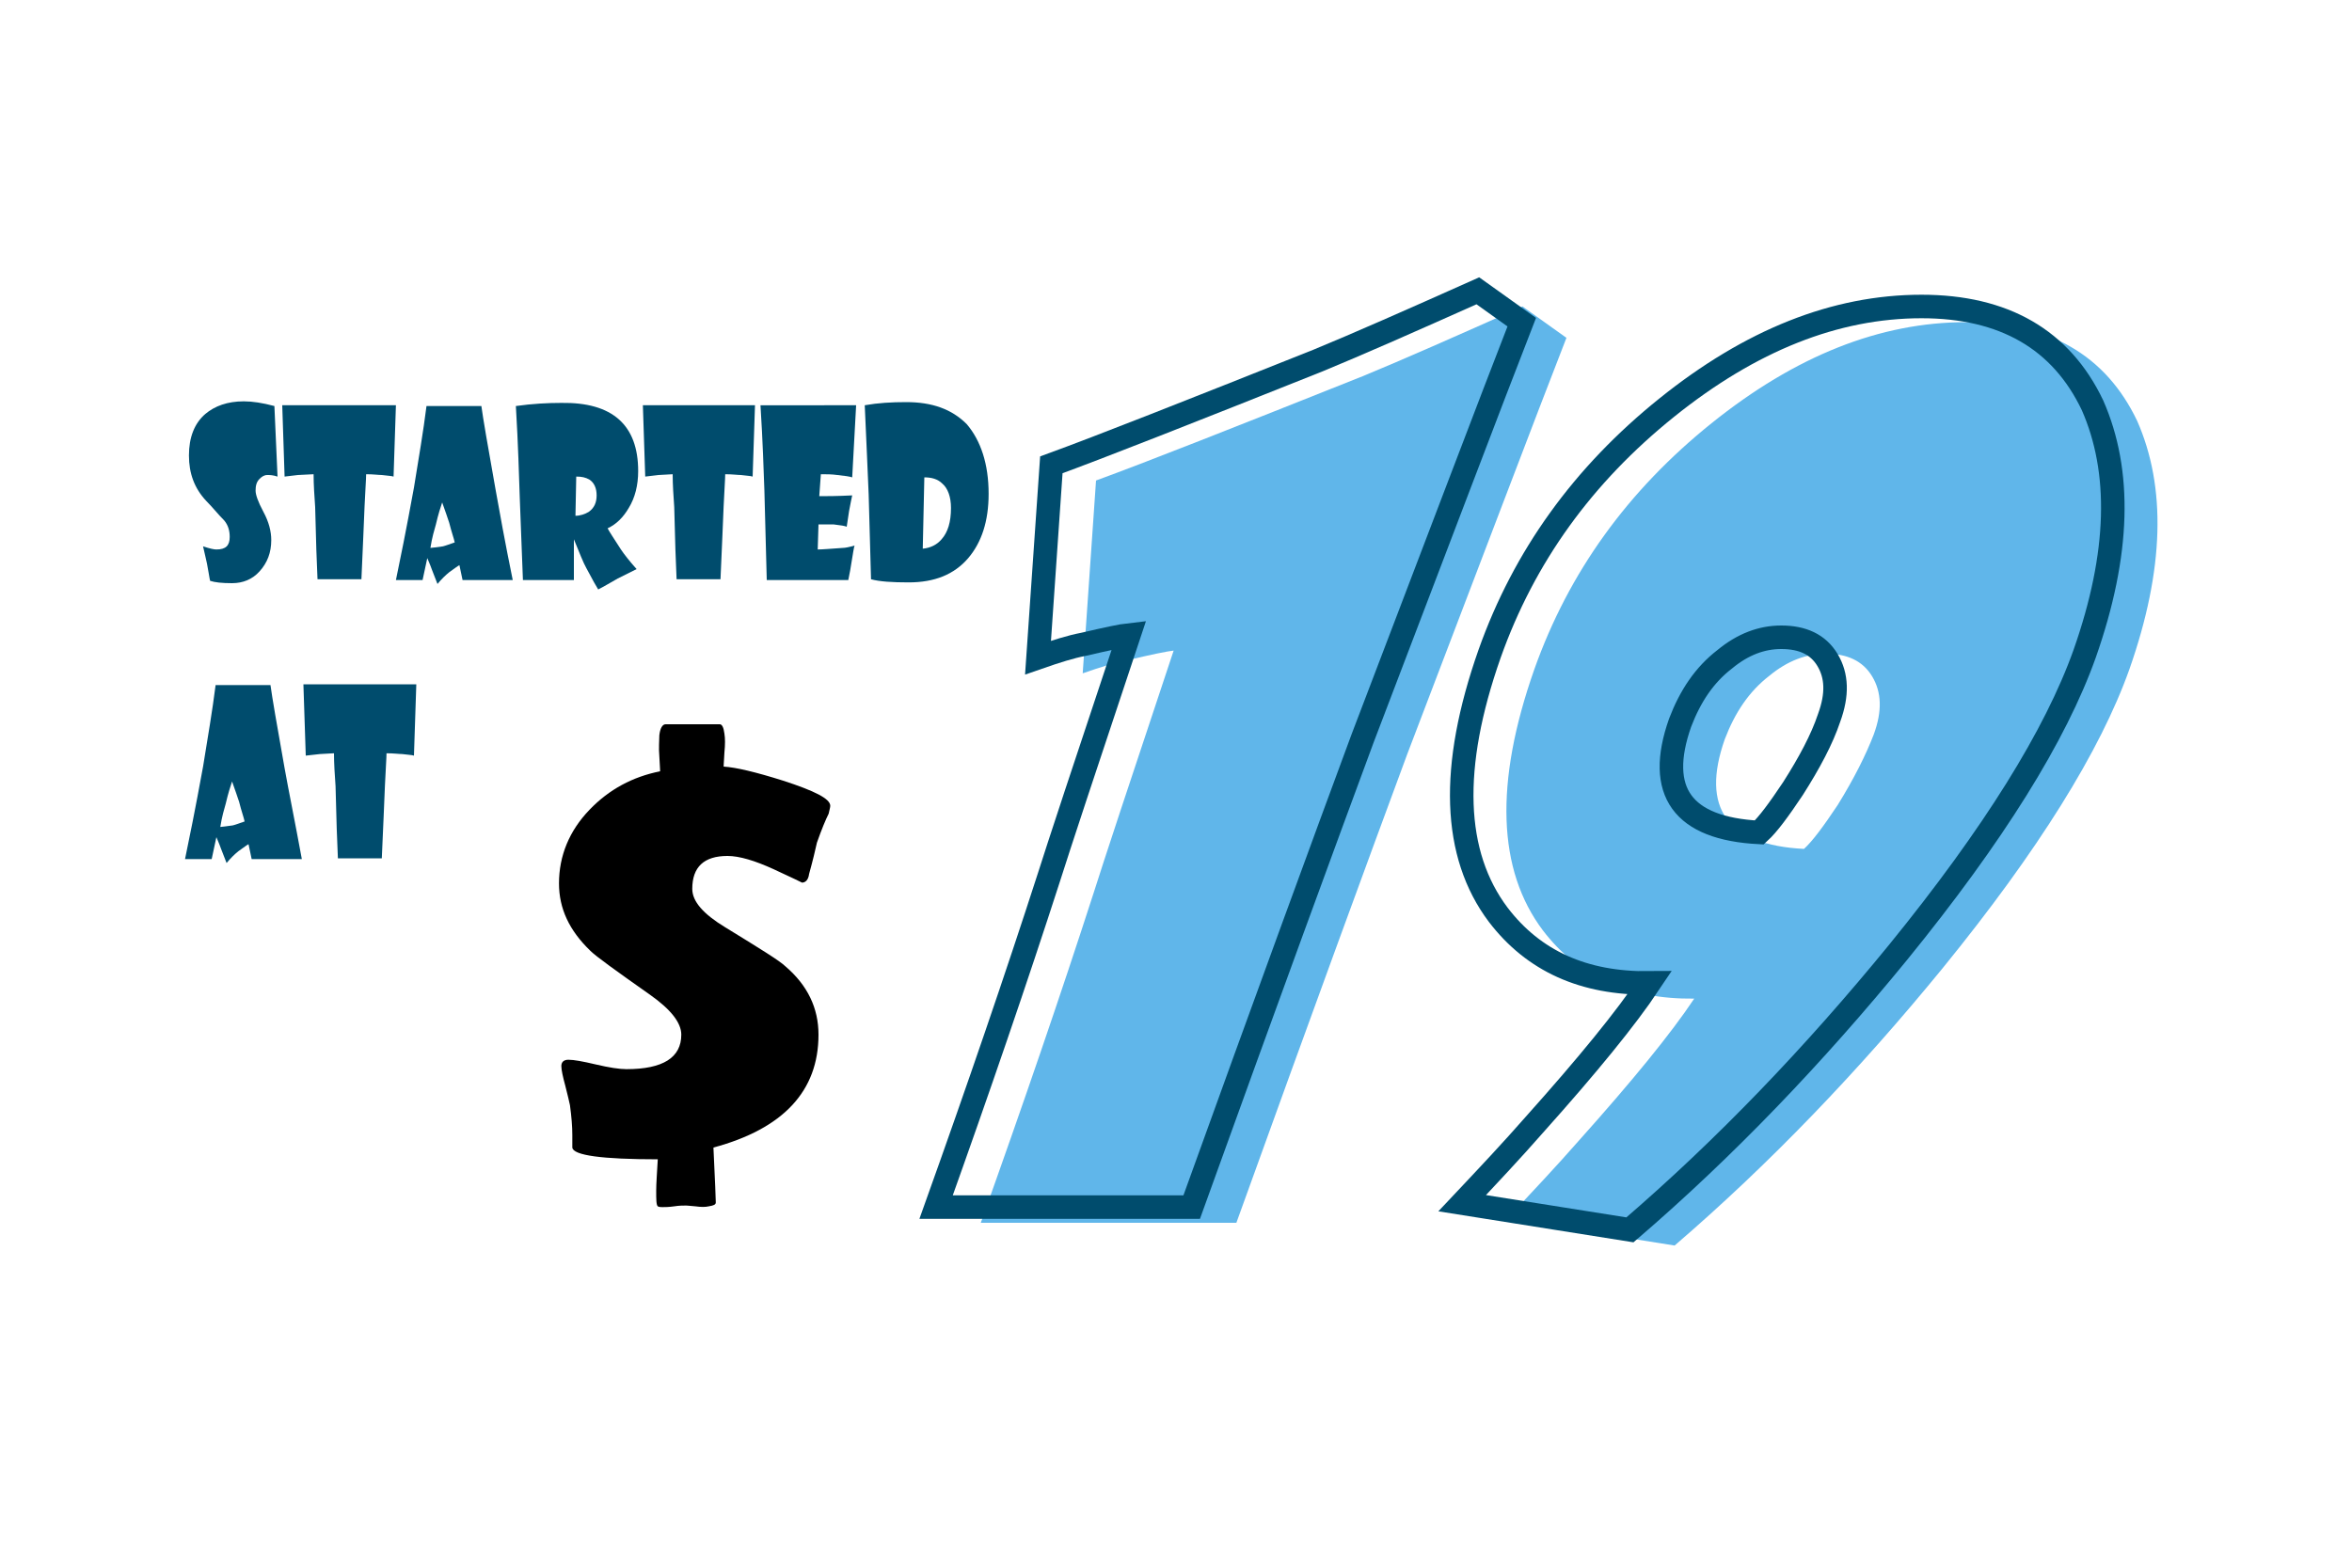 <?xml version="1.0" encoding="utf-8"?>
<!-- Generator: Adobe Illustrator 21.0.0, SVG Export Plug-In . SVG Version: 6.00 Build 0)  -->
<svg version="1.1" id="Layer_1" xmlns="http://www.w3.org/2000/svg" xmlns:xlink="http://www.w3.org/1999/xlink" x="0px" y="0px"
	 viewBox="0 0 300 200" style="enable-background:new 0 0 300 200;" xml:space="preserve">
<g>
	<g>
		<path style="fill:#60B6EA;" d="M199.8,43.1c-3.9,10-10.6,27.7-20.3,53.1c-4.7,12.7-12,32.6-21.8,59.8h-32.6
			c5.4-15.1,10.2-29.1,14.4-42.1c1.2-3.8,4.6-14.1,10.2-30.9c-0.9,0.1-2.8,0.5-5.8,1.2c-1.6,0.3-3.5,0.9-5.8,1.7l1.7-24.6
			c6.3-2.3,17.7-6.8,34-13.3c5.1-2.1,11.9-5.1,20.4-8.9L199.8,43.1z"/>
		<path style="fill:#60B6EA;" d="M271.6,85.4c-3.7,10.4-11.6,23.1-23.8,38.1c-10.7,13.1-22.1,25-34.2,35.4l-21.4-3.4
			c3.3-3.5,6.4-6.8,9.2-10c6.8-7.6,11.7-13.6,14.7-18.1c-8.4,0.1-14.8-2.8-19.3-8.7c-5.8-7.7-6.2-18.8-1.1-33.3
			c4.4-12.4,11.9-22.8,22.6-31.4c10.7-8.6,21.5-12.9,32.5-12.9c10.5,0,17.8,4.2,21.8,12.6C276.3,62.1,276.1,72.6,271.6,85.4z
			 M239,93.7c1.1-3,1-5.4-0.2-7.4c-1.2-2-3.2-2.9-5.9-2.9c-2.5,0-4.9,0.9-7.2,2.8c-2.6,2-4.4,4.7-5.7,8.1c-3.1,8.8,0.3,13.5,10.1,14
			c1.1-1,2.5-2.9,4.3-5.6C236.5,99.3,238,96.3,239,93.7z"/>
	</g>
	<g>
		<path d="M102.3,112.6c0,0-1.2-0.6-3.6-1.7s-4.4-1.7-5.9-1.7c-3,0-4.5,1.4-4.5,4.2c0,1.6,1.4,3.2,4.2,4.9c4.4,2.7,7,4.3,7.7,5
			c2.8,2.4,4.2,5.3,4.2,8.7c0,7.2-4.5,12-13.4,14.4c0.2,4.2,0.3,6.6,0.3,7c0,0.3-0.3,0.4-0.9,0.5c-0.4,0.1-1,0.1-1.7,0
			c-0.9-0.1-1.3-0.1-1.2-0.1c-0.3,0-0.9,0-1.5,0.1c-0.7,0.1-1.2,0.1-1.5,0.1c-0.2,0-0.4,0-0.6-0.1c-0.2-0.2-0.2-0.9-0.2-2
			c0-0.9,0.1-2.2,0.2-4c-7.1,0-10.8-0.5-10.9-1.5c0-0.2,0-0.4,0-0.8c0-0.4,0-0.7,0-0.8c0-1.1-0.1-2.3-0.3-3.8
			c-0.1-0.5-0.3-1.3-0.6-2.5c-0.3-1.1-0.5-2-0.5-2.5s0.3-0.8,0.9-0.8c0.7,0,1.8,0.2,3.5,0.6c1.7,0.4,3,0.6,3.9,0.6
			c4.7,0,7-1.5,7-4.4c0-1.5-1.3-3.2-4-5.1c-4.4-3.1-6.9-4.9-7.6-5.6c-2.7-2.6-4-5.4-4-8.6c0-3.5,1.3-6.7,3.9-9.4
			c2.5-2.6,5.5-4.2,9-4.9c0,0.2,0-0.4-0.1-1.9c-0.1-1.1,0-2,0-2.7c0.1-0.9,0.4-1.4,0.8-1.4h6.9c0.3,0,0.5,0.4,0.6,1.2
			c0.1,0.6,0.1,1.4,0,2.4c-0.1,1.4-0.1,2-0.1,1.8c1.6,0.1,4.1,0.7,7.6,1.8c4,1.3,6,2.3,6,3.2c0,0.2-0.1,0.5-0.2,1
			c-0.4,0.8-0.9,2-1.5,3.7c-0.2,0.9-0.5,2.2-1,4C103.1,112.3,102.7,112.6,102.3,112.6z"/>
	</g>
	<g>
		<path style="fill:none;stroke:#004C6D;stroke-width:3;" d="M194.1,41.1c-3.9,10-10.6,27.7-20.3,53.1c-4.7,12.7-12,32.6-21.8,59.8
			h-32.6c5.4-15.1,10.2-29.1,14.4-42.1c1.2-3.8,4.6-14.1,10.2-30.9c-0.9,0.1-2.8,0.5-5.8,1.2c-1.6,0.3-3.5,0.9-5.8,1.7l1.7-24.6
			c6.3-2.3,17.7-6.8,34-13.3c5.1-2.1,11.9-5.1,20.4-8.9L194.1,41.1z"/>
		<path style="fill:none;stroke:#004C6D;stroke-width:3;" d="M265.9,83.4c-3.7,10.4-11.6,23.1-23.8,38.1
			c-10.7,13.1-22.1,25-34.2,35.4l-21.4-3.4c3.3-3.5,6.4-6.8,9.2-10c6.8-7.6,11.7-13.6,14.7-18.1c-8.4,0.1-14.8-2.8-19.3-8.7
			c-5.8-7.7-6.2-18.8-1.1-33.3c4.4-12.4,11.9-22.8,22.6-31.4c10.7-8.6,21.5-12.9,32.5-12.9c10.5,0,17.8,4.2,21.8,12.6
			C270.6,60.1,270.4,70.6,265.9,83.4z M233.3,91.6c1.1-3,1-5.4-0.2-7.4c-1.2-2-3.2-2.9-5.9-2.9c-2.5,0-4.9,0.9-7.2,2.8
			c-2.6,2-4.4,4.7-5.7,8.1c-3.1,8.8,0.3,13.5,10.1,14c1.1-1,2.5-2.9,4.3-5.6C230.8,97.3,232.4,94.3,233.3,91.6z"/>
	</g>
	<g>
		<path style="fill:#004C6D;" d="M35.4,60.8c-0.6-0.2-1-0.2-1.3-0.2c-0.4,0-0.7,0.2-1,0.5c-0.4,0.4-0.5,0.9-0.5,1.5
			c0,0.5,0.3,1.4,1,2.7c0.7,1.3,1,2.5,1,3.6c0,1.6-0.5,2.9-1.5,4c-0.9,1-2.1,1.5-3.5,1.5c-1.3,0-2.2-0.1-2.8-0.3
			c-0.1-0.4-0.2-1.2-0.4-2.2c-0.1-0.5-0.3-1.3-0.5-2.2c0.9,0.3,1.4,0.4,1.7,0.4c1.2,0,1.7-0.5,1.7-1.6c0-0.8-0.2-1.5-0.7-2.1
			c-0.8-0.8-1.5-1.7-2.3-2.5c-1.5-1.6-2.2-3.5-2.2-5.8c0-2.3,0.7-4.1,2.1-5.3c1.2-1,2.8-1.6,4.9-1.6c1.1,0,2.4,0.2,3.9,0.6
			L35.4,60.8z"/>
		<path style="fill:#004C6D;" d="M50.5,51.7l-0.3,9.1c-0.3-0.1-0.8-0.1-1.5-0.2c-0.4,0-1.1-0.1-2-0.1c0,0.6-0.1,1.9-0.2,4.1
			c-0.1,2.1-0.2,5.2-0.4,9.3h-5.6c-0.1-2-0.2-5-0.3-9.2c-0.1-1.4-0.2-2.9-0.2-4.2L38,60.6l-1.7,0.2L36,51.7H50.5z"/>
		<path style="fill:#004C6D;" d="M65.4,74H59l-0.4-1.9c-0.2,0.1-0.6,0.4-1.3,0.9c-0.5,0.4-1,0.9-1.5,1.5l-0.7-1.8
			c-0.1-0.3-0.3-0.8-0.6-1.5L53.9,74h-3.4c0.5-2.4,1.3-6.3,2.3-11.8c0.6-3.7,1.2-7.2,1.6-10.4h7c0.2,1.5,0.8,5,1.8,10.6
			C63.7,65.2,64.4,69.1,65.4,74z M58,69.2c-0.1-0.5-0.4-1.3-0.7-2.5c-0.2-0.6-0.5-1.5-0.9-2.6c-0.2,0.6-0.5,1.5-0.8,2.8
			c-0.2,0.7-0.5,1.7-0.7,3c0.2,0,0.8-0.1,1.6-0.2C56.9,69.6,57.4,69.4,58,69.2z"/>
		<path style="fill:#004C6D;" d="M81.4,60.1c0,1.8-0.4,3.4-1.2,4.7c-0.7,1.2-1.6,2.1-2.7,2.6c0.2,0.4,0.8,1.3,1.7,2.7
			c0.4,0.6,1.1,1.5,2,2.5c-0.4,0.2-1.2,0.6-2.4,1.2c-0.9,0.5-1.7,1-2.5,1.4c-0.2-0.3-0.7-1.2-1.5-2.7c-0.4-0.7-0.9-2-1.6-3.7h0
			L73.2,74h-6.5c-0.1-2.1-0.2-5.6-0.4-10.4c-0.1-2.8-0.2-6.8-0.5-11.8c2.1-0.3,4.1-0.4,5.8-0.4C78.1,51.3,81.4,54.2,81.4,60.1z
			 M76.1,63.2c0-0.9-0.3-1.6-0.9-2c-0.5-0.3-1-0.4-1.7-0.4l-0.1,5c0.6,0,1.2-0.2,1.7-0.5C75.8,64.8,76.1,64.1,76.1,63.2z"/>
		<path style="fill:#004C6D;" d="M96.3,51.7l-0.3,9.1c-0.3-0.1-0.8-0.1-1.5-0.2c-0.4,0-1.1-0.1-2-0.1c0,0.6-0.1,1.9-0.2,4.1
			c-0.1,2.1-0.2,5.2-0.4,9.3h-5.6c-0.1-2-0.2-5-0.3-9.2c-0.1-1.4-0.2-2.9-0.2-4.2l-1.8,0.1l-1.7,0.2l-0.3-9.1H96.3z"/>
		<path style="fill:#004C6D;" d="M109.2,51.7l-0.5,9.2c-0.3-0.1-0.9-0.2-1.9-0.3c-0.7-0.1-1.4-0.1-2.1-0.1l-0.2,2.8
			c0.9,0,2.2,0,4.2-0.1c-0.1,0.4-0.2,1-0.4,2c-0.1,0.6-0.2,1.3-0.3,2c-0.2-0.1-0.8-0.2-1.7-0.3c-0.4,0-1,0-1.9,0l-0.1,3.2
			c0.6,0,1.7-0.1,3.2-0.2c0.3,0,0.8-0.1,1.5-0.3c-0.1,0.3-0.2,1-0.4,2.2c-0.1,0.6-0.2,1.3-0.4,2.2H97.8l-0.3-11.4
			c-0.1-2.6-0.2-6.2-0.5-10.9H109.2z"/>
		<path style="fill:#004C6D;" d="M126.1,63c0,3.5-0.9,6.2-2.6,8.2c-1.8,2.1-4.3,3.1-7.6,3.1c-2.1,0-3.7-0.1-4.8-0.4l-0.3-10.8
			c-0.1-2.8-0.3-6.6-0.5-11.4c1.7-0.3,3.4-0.4,5.3-0.4c3.3,0,5.8,0.9,7.7,2.8C125.1,56.2,126.1,59.2,126.1,63z M121.3,64.8
			c0-1.4-0.4-2.5-1.1-3.1c-0.6-0.6-1.4-0.8-2.3-0.8l-0.2,9.1c1-0.1,1.8-0.5,2.4-1.2C120.9,67.9,121.3,66.6,121.3,64.8z"/>
		<path style="fill:#004C6D;" d="M38.5,109.6h-6.4l-0.4-1.9c-0.2,0.1-0.6,0.4-1.3,0.9c-0.5,0.4-1,0.9-1.5,1.5l-0.7-1.8
			c-0.1-0.3-0.3-0.8-0.6-1.5l-0.6,2.8h-3.4c0.5-2.4,1.3-6.3,2.3-11.8c0.6-3.7,1.2-7.2,1.6-10.4h7c0.2,1.5,0.8,5,1.8,10.6
			C36.8,100.8,37.6,104.7,38.5,109.6z M31.2,104.8c-0.1-0.5-0.4-1.3-0.7-2.5c-0.2-0.6-0.5-1.5-0.9-2.6c-0.2,0.6-0.5,1.5-0.8,2.8
			c-0.2,0.7-0.5,1.7-0.7,3c0.2,0,0.8-0.1,1.6-0.2C30.1,105.2,30.6,105,31.2,104.8z"/>
		<path style="fill:#004C6D;" d="M53.1,87.3l-0.3,9.1c-0.3-0.1-0.8-0.1-1.5-0.2c-0.4,0-1.1-0.1-2-0.1c0,0.6-0.1,1.9-0.2,4.1
			c-0.1,2.1-0.2,5.2-0.4,9.3h-5.6c-0.1-2-0.2-5-0.3-9.2c-0.1-1.4-0.2-2.9-0.2-4.2l-1.8,0.1L39,96.4l-0.3-9.1H53.1z"/>
	</g>
</g>
</svg>
